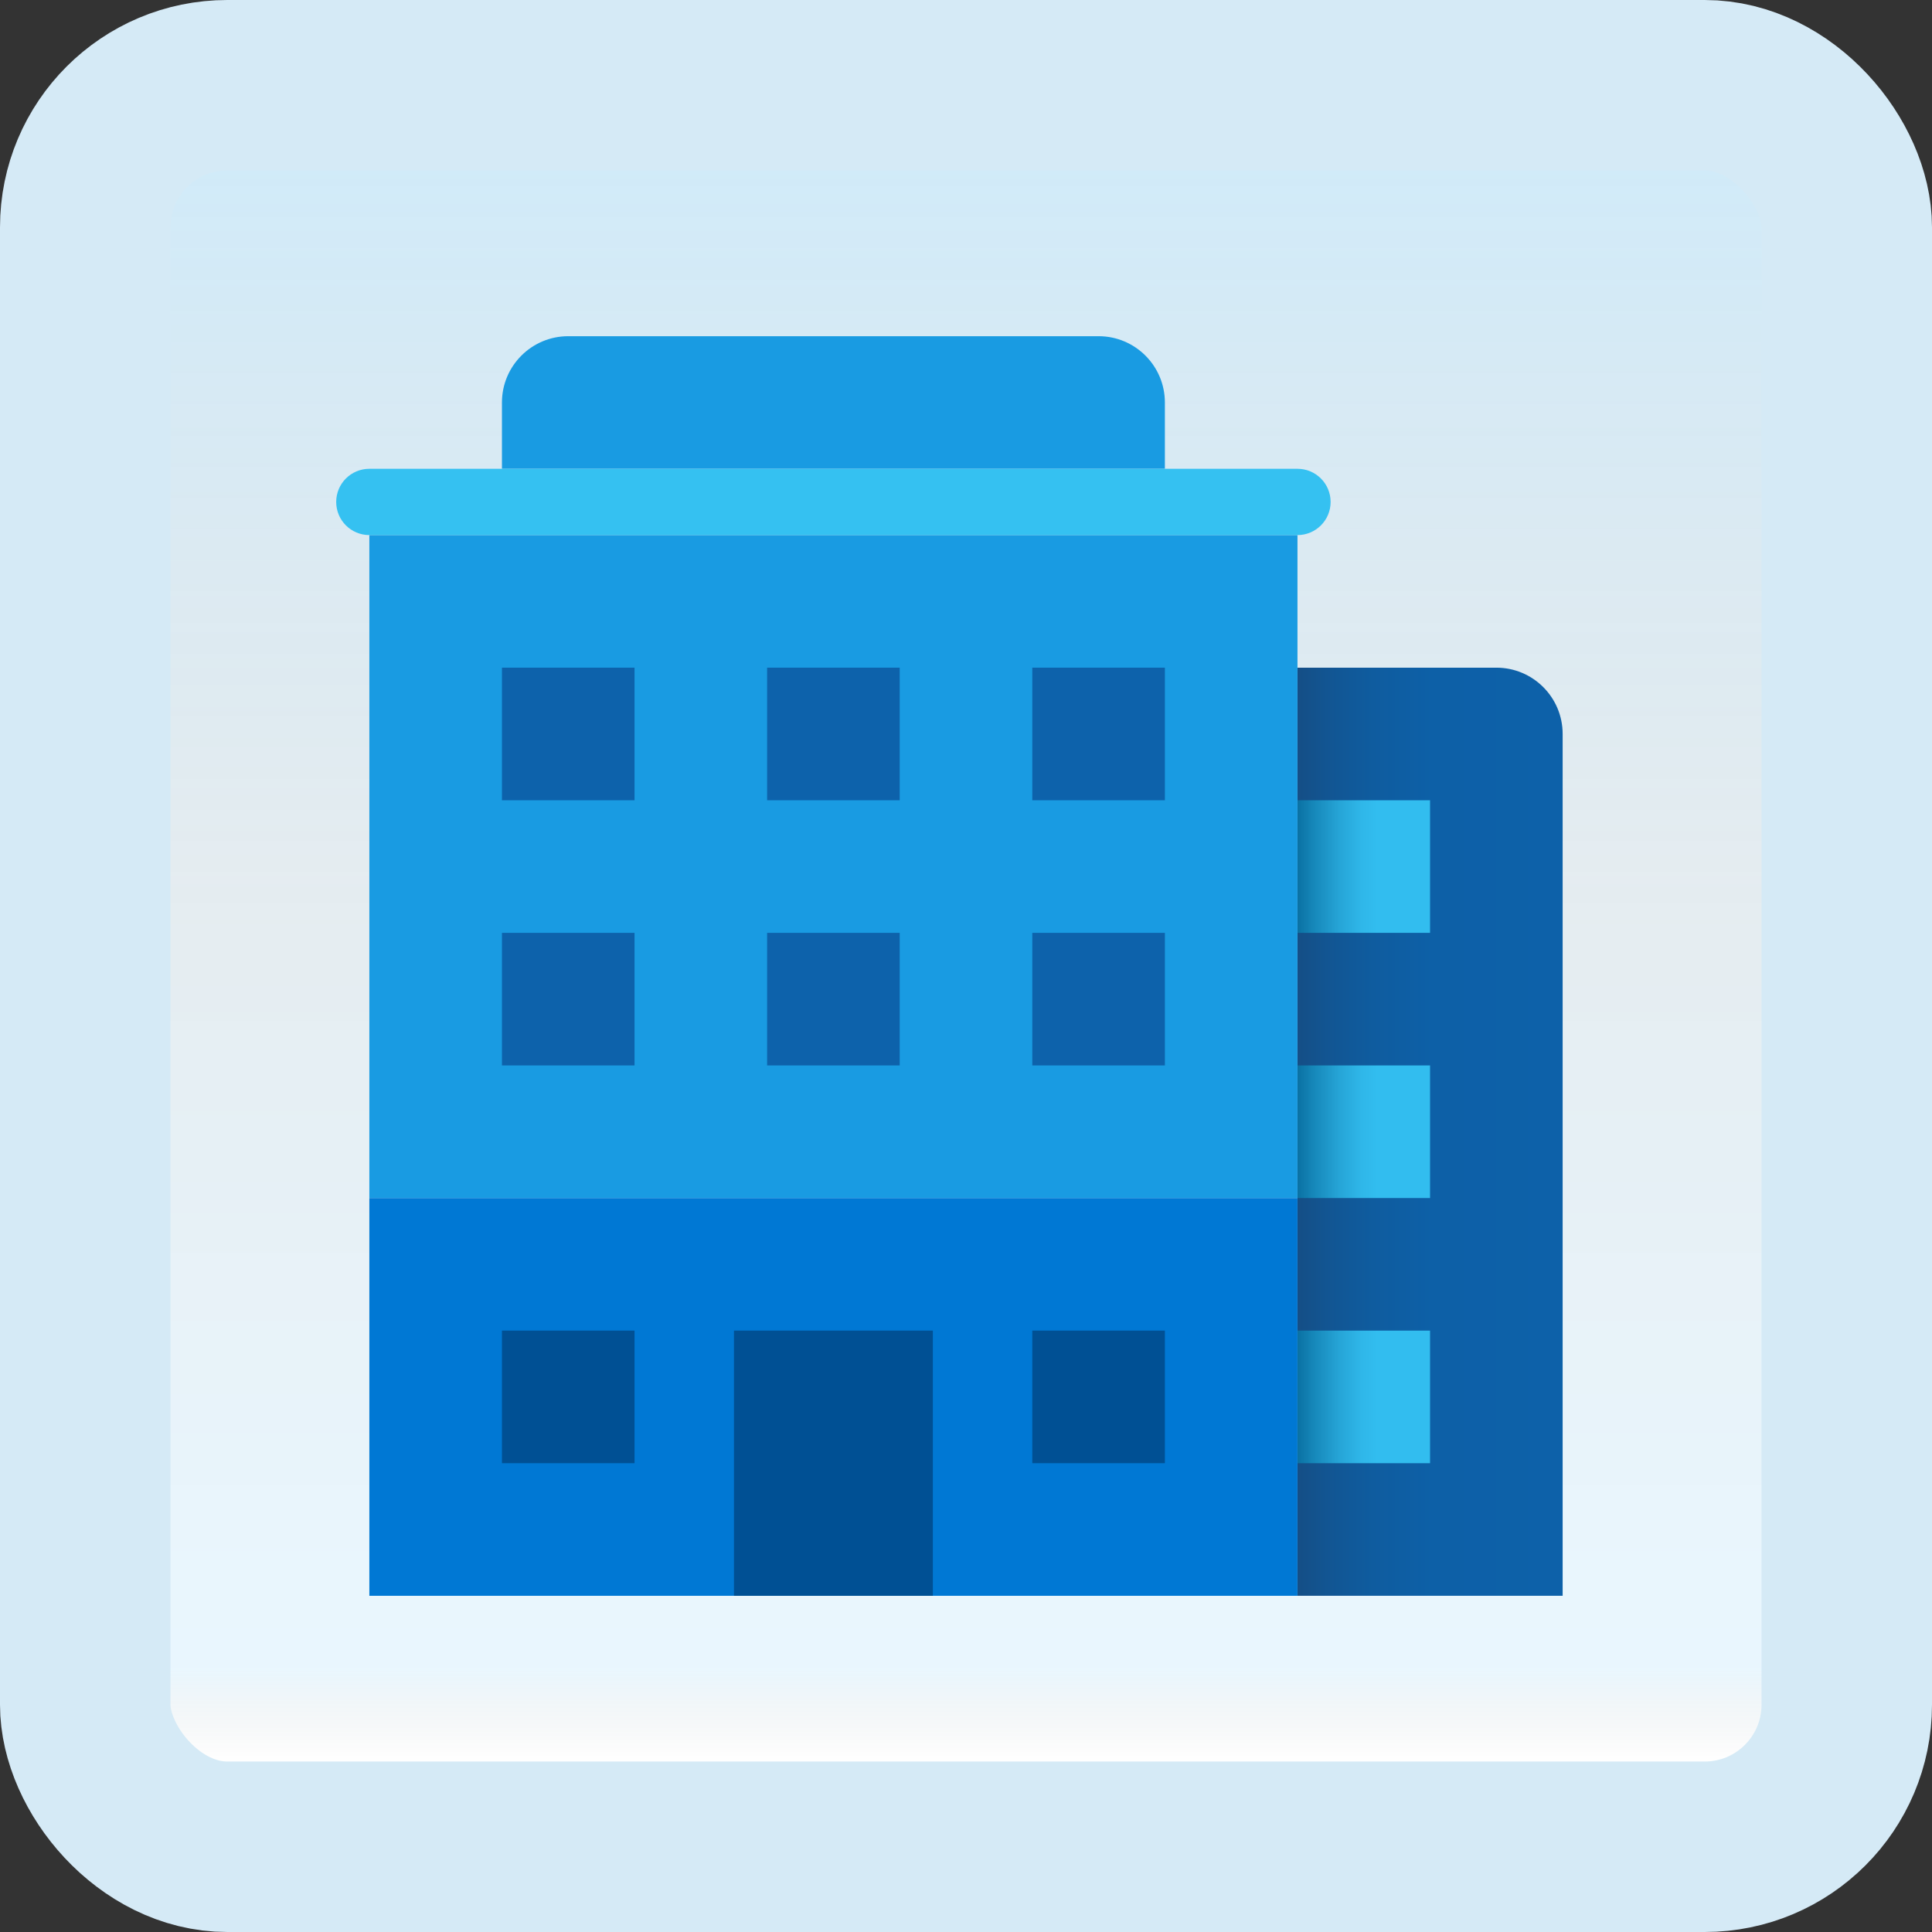 <svg width="170" height="170" viewBox="0 0 170 170" fill="none" xmlns="http://www.w3.org/2000/svg">
<rect x="0" y="0" width="170" height="170" fill="#333333" stroke="none"/>
<g id="company">
<rect x="7.5" y="7.5" width="155" height="155" rx="12.5" fill="white"/>
<rect x="7.5" y="7.5" width="155" height="155" rx="12.5" fill="url(#paint0_linear_1_160)" fill-opacity="0.2"/>
<path id="Vector" d="M114.167 58.75H131.667C134.89 58.75 137.5 61.36 137.5 64.583V140.417H114.167V58.75Z" fill="url(#paint1_linear_1_160)"/>
<path id="Vector_2" d="M114.167 128.75H125.833V117.083H114.167V128.75ZM114.167 82.083H125.833V70.417H114.167V82.083ZM114.167 105.417H125.833V93.75H114.167V105.417Z" fill="url(#paint2_linear_1_160)"/>
<path id="Vector_3" d="M114.167 105.417H32.5V140.417H114.167V105.417Z" fill="#0078D4"/>
<path id="Vector_4" d="M44.167 41.25H102.5V35.417C102.5 32.197 99.887 29.583 96.667 29.583H50C46.78 29.583 44.167 32.197 44.167 35.417V41.25Z" fill="#199BE2"/>
<path id="Vector_5" d="M32.5 47.083V105.417H114.167V47.083H32.5Z" fill="#199BE2"/>
<path id="Vector_6" d="M55.833 117.083H44.167V128.75H55.833V117.083Z" fill="#005094"/>
<path id="Vector_7" d="M102.5 117.083H90.833V128.75H102.5V117.083Z" fill="#005094"/>
<path id="Vector_8" d="M82.083 117.083H64.583V140.417H82.083V117.083Z" fill="#005094"/>
<path id="Vector_9" d="M55.833 82.083H44.167V93.75H55.833V82.083Z" fill="#0D62AB"/>
<path id="Vector_10" d="M79.167 82.083H67.5V93.75H79.167V82.083Z" fill="#0D62AB"/>
<path id="Vector_11" d="M102.5 82.083H90.833V93.75H102.5V82.083Z" fill="#0D62AB"/>
<path id="Vector_12" d="M55.833 58.75H44.167V70.417H55.833V58.75Z" fill="#0D62AB"/>
<path id="Vector_13" d="M79.167 58.75H67.5V70.417H79.167V58.75Z" fill="#0D62AB"/>
<path id="Vector_14" d="M102.5 58.75H90.833V70.417H102.5V58.75Z" fill="#0D62AB"/>
<path id="Vector_15" d="M114.167 47.083H32.5C30.887 47.083 29.583 45.78 29.583 44.167C29.583 42.554 30.887 41.25 32.5 41.25H114.167C115.78 41.25 117.083 42.554 117.083 44.167C117.083 45.78 115.78 47.083 114.167 47.083Z" fill="#35C1F1"/>
<rect x="7.5" y="7.5" width="155" height="155" rx="12.5" stroke="#D5EAF6" stroke-width="15"/>
</g>
<defs>
<linearGradient id="paint0_linear_1_160" x1="85" y1="15" x2="85" y2="155" gradientUnits="userSpaceOnUse">
<stop stop-color="#199AE0"/>
<stop offset="0.472" stop-color="#0D5176" stop-opacity="0.528"/>
<stop offset="0.941" stop-color="#12A6F7" stop-opacity="0.465"/>
<stop offset="1" stop-opacity="0"/>
</linearGradient>
<linearGradient id="paint1_linear_1_160" x1="137.237" y1="99.583" x2="114.088" y2="99.583" gradientUnits="userSpaceOnUse">
<stop stop-color="#0D61A9"/>
<stop offset="0.482" stop-color="#0D60A7"/>
<stop offset="0.711" stop-color="#0F5C9F"/>
<stop offset="0.886" stop-color="#125592"/>
<stop offset="1" stop-color="#154E85"/>
</linearGradient>
<linearGradient id="paint2_linear_1_160" x1="125.337" y1="99.583" x2="114.053" y2="99.583" gradientUnits="userSpaceOnUse">
<stop offset="0.365" stop-color="#32BDEF"/>
<stop offset="0.49" stop-color="#2FB7E9"/>
<stop offset="0.66" stop-color="#26A5D7"/>
<stop offset="0.854" stop-color="#1789BB"/>
<stop offset="1" stop-color="#096FA1"/>
</linearGradient>
</defs>
</svg>
